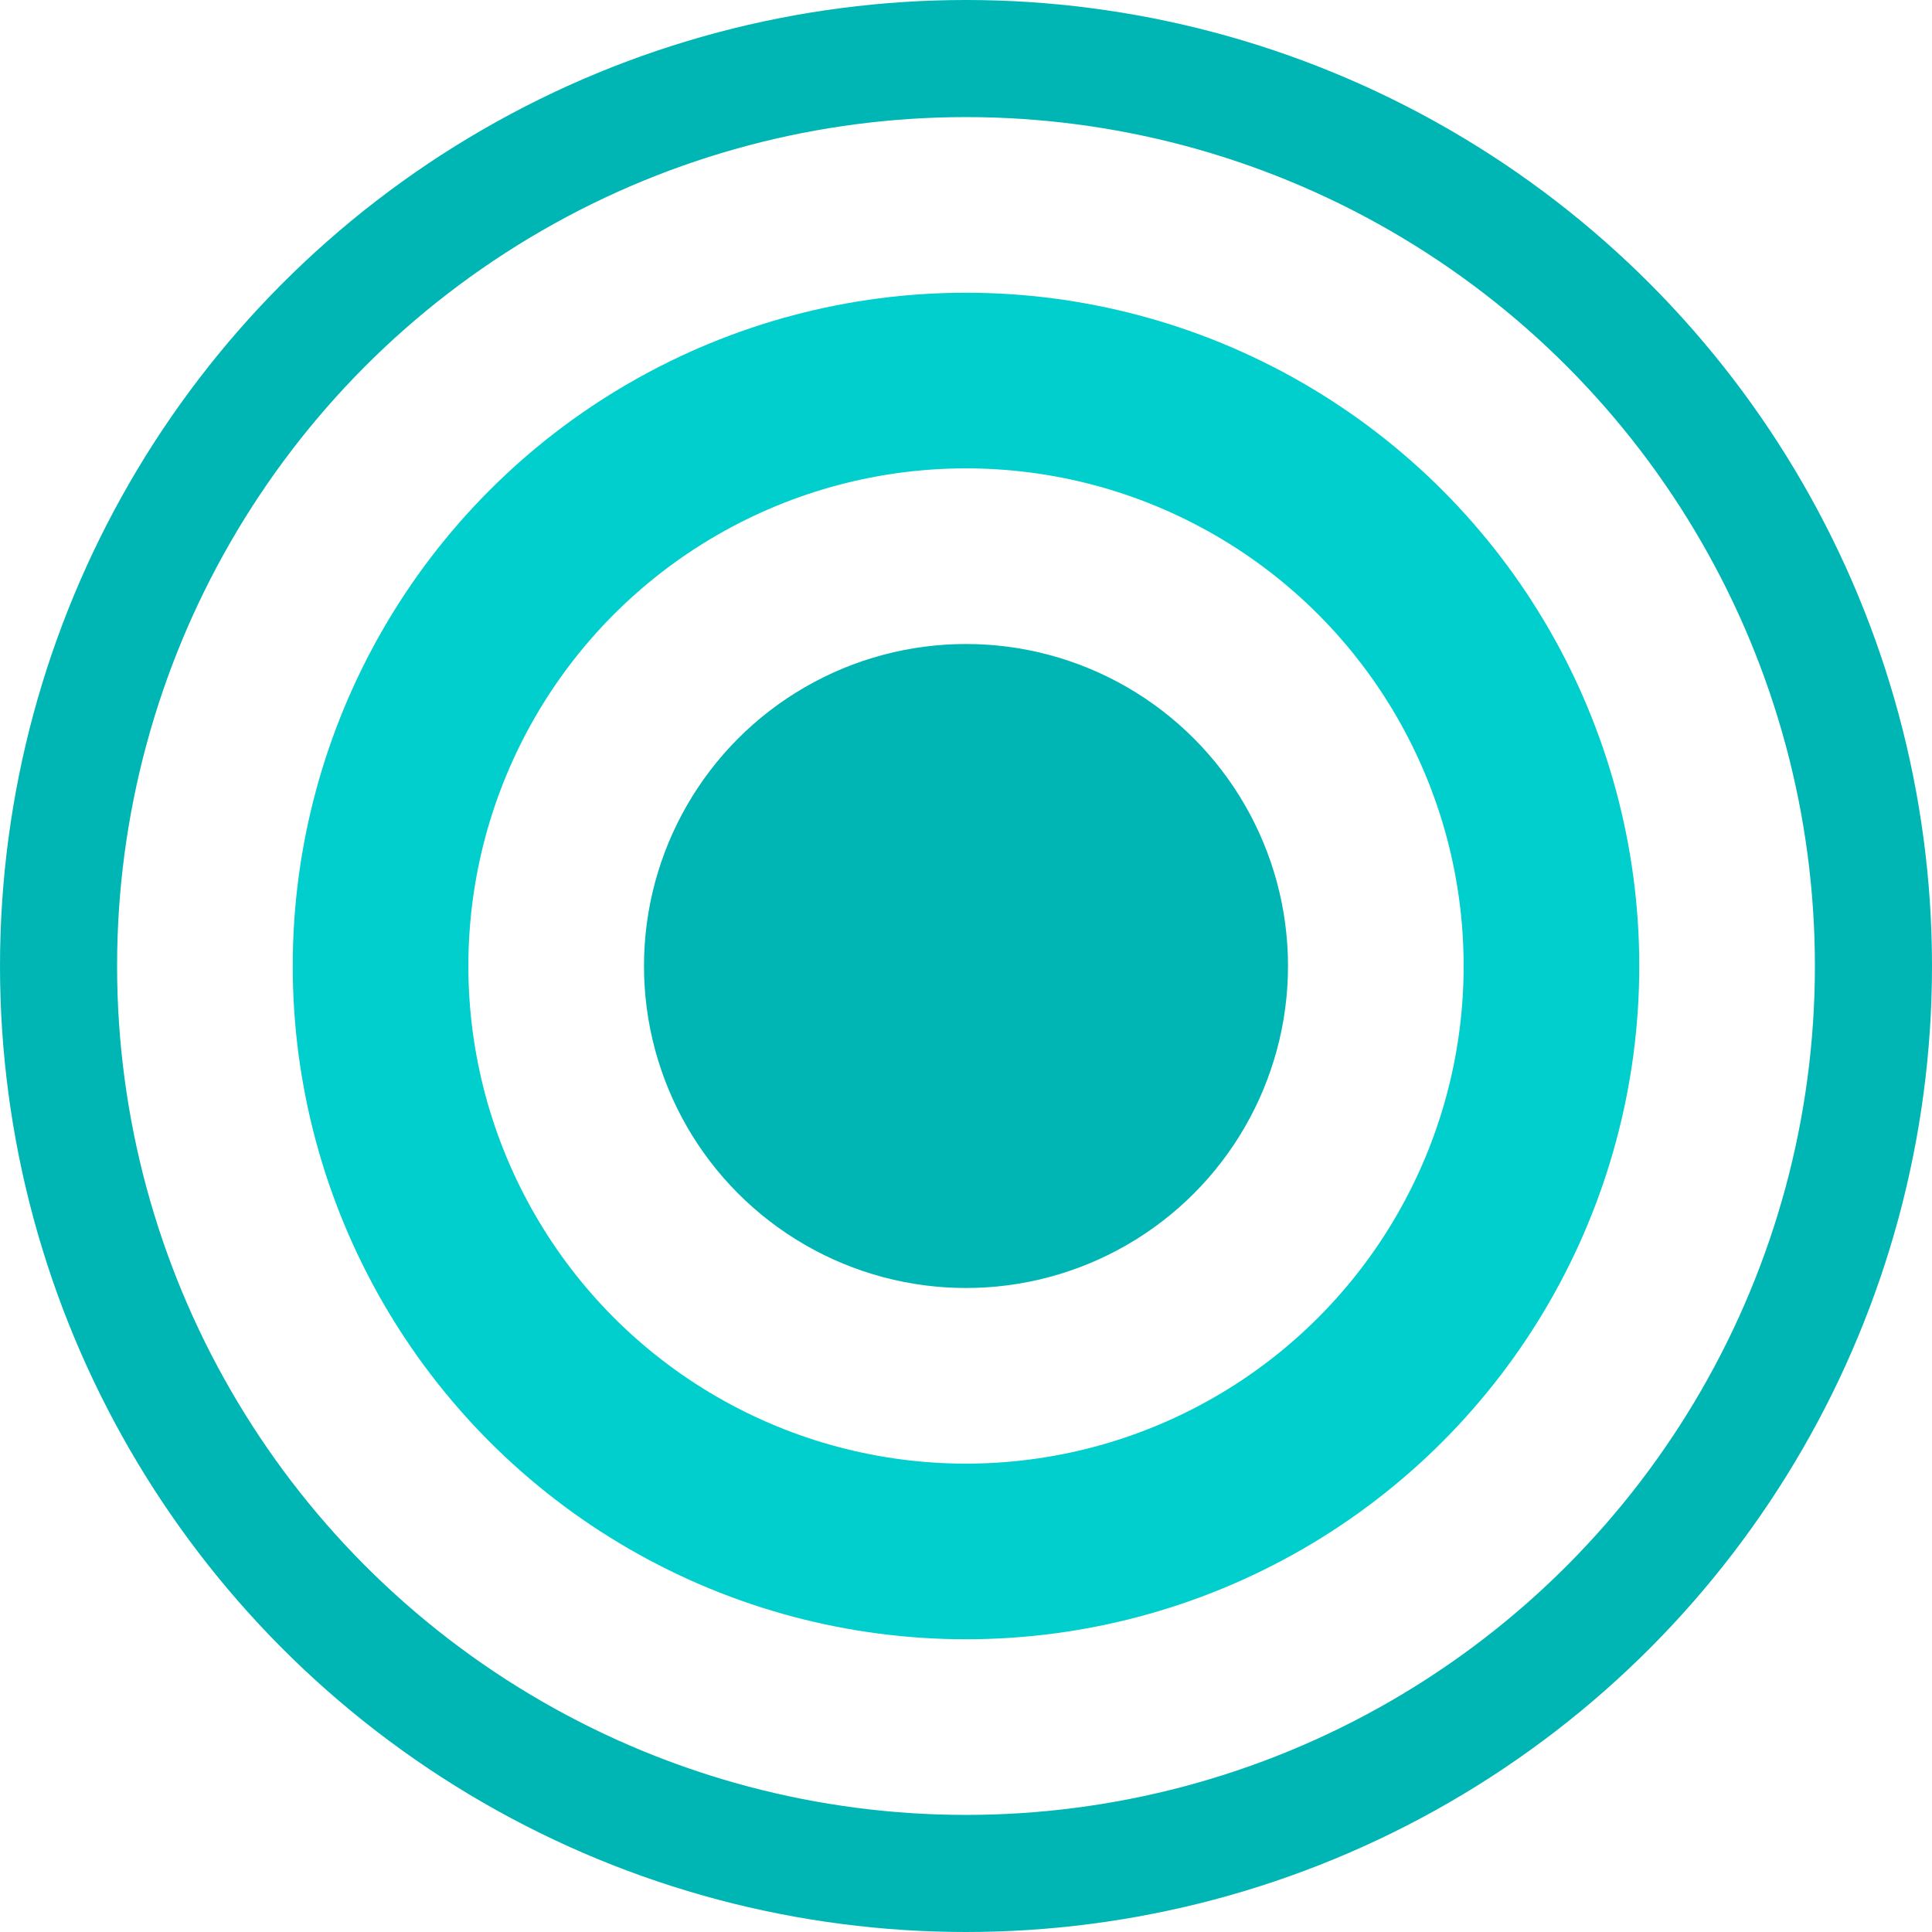 <svg width="33" height="33" viewBox="0 0 33 33" fill="none" xmlns="http://www.w3.org/2000/svg">
<circle cx="16.5" cy="16.5" r="15.5" stroke="#00B6B4" stroke-width="2"/>
<circle cx="16.5" cy="16.5" r="10" stroke="#00CFCD" stroke-width="3"/>
<circle cx="16.5" cy="16.5" r="5.5" fill="#00B6B4"/>
</svg>
